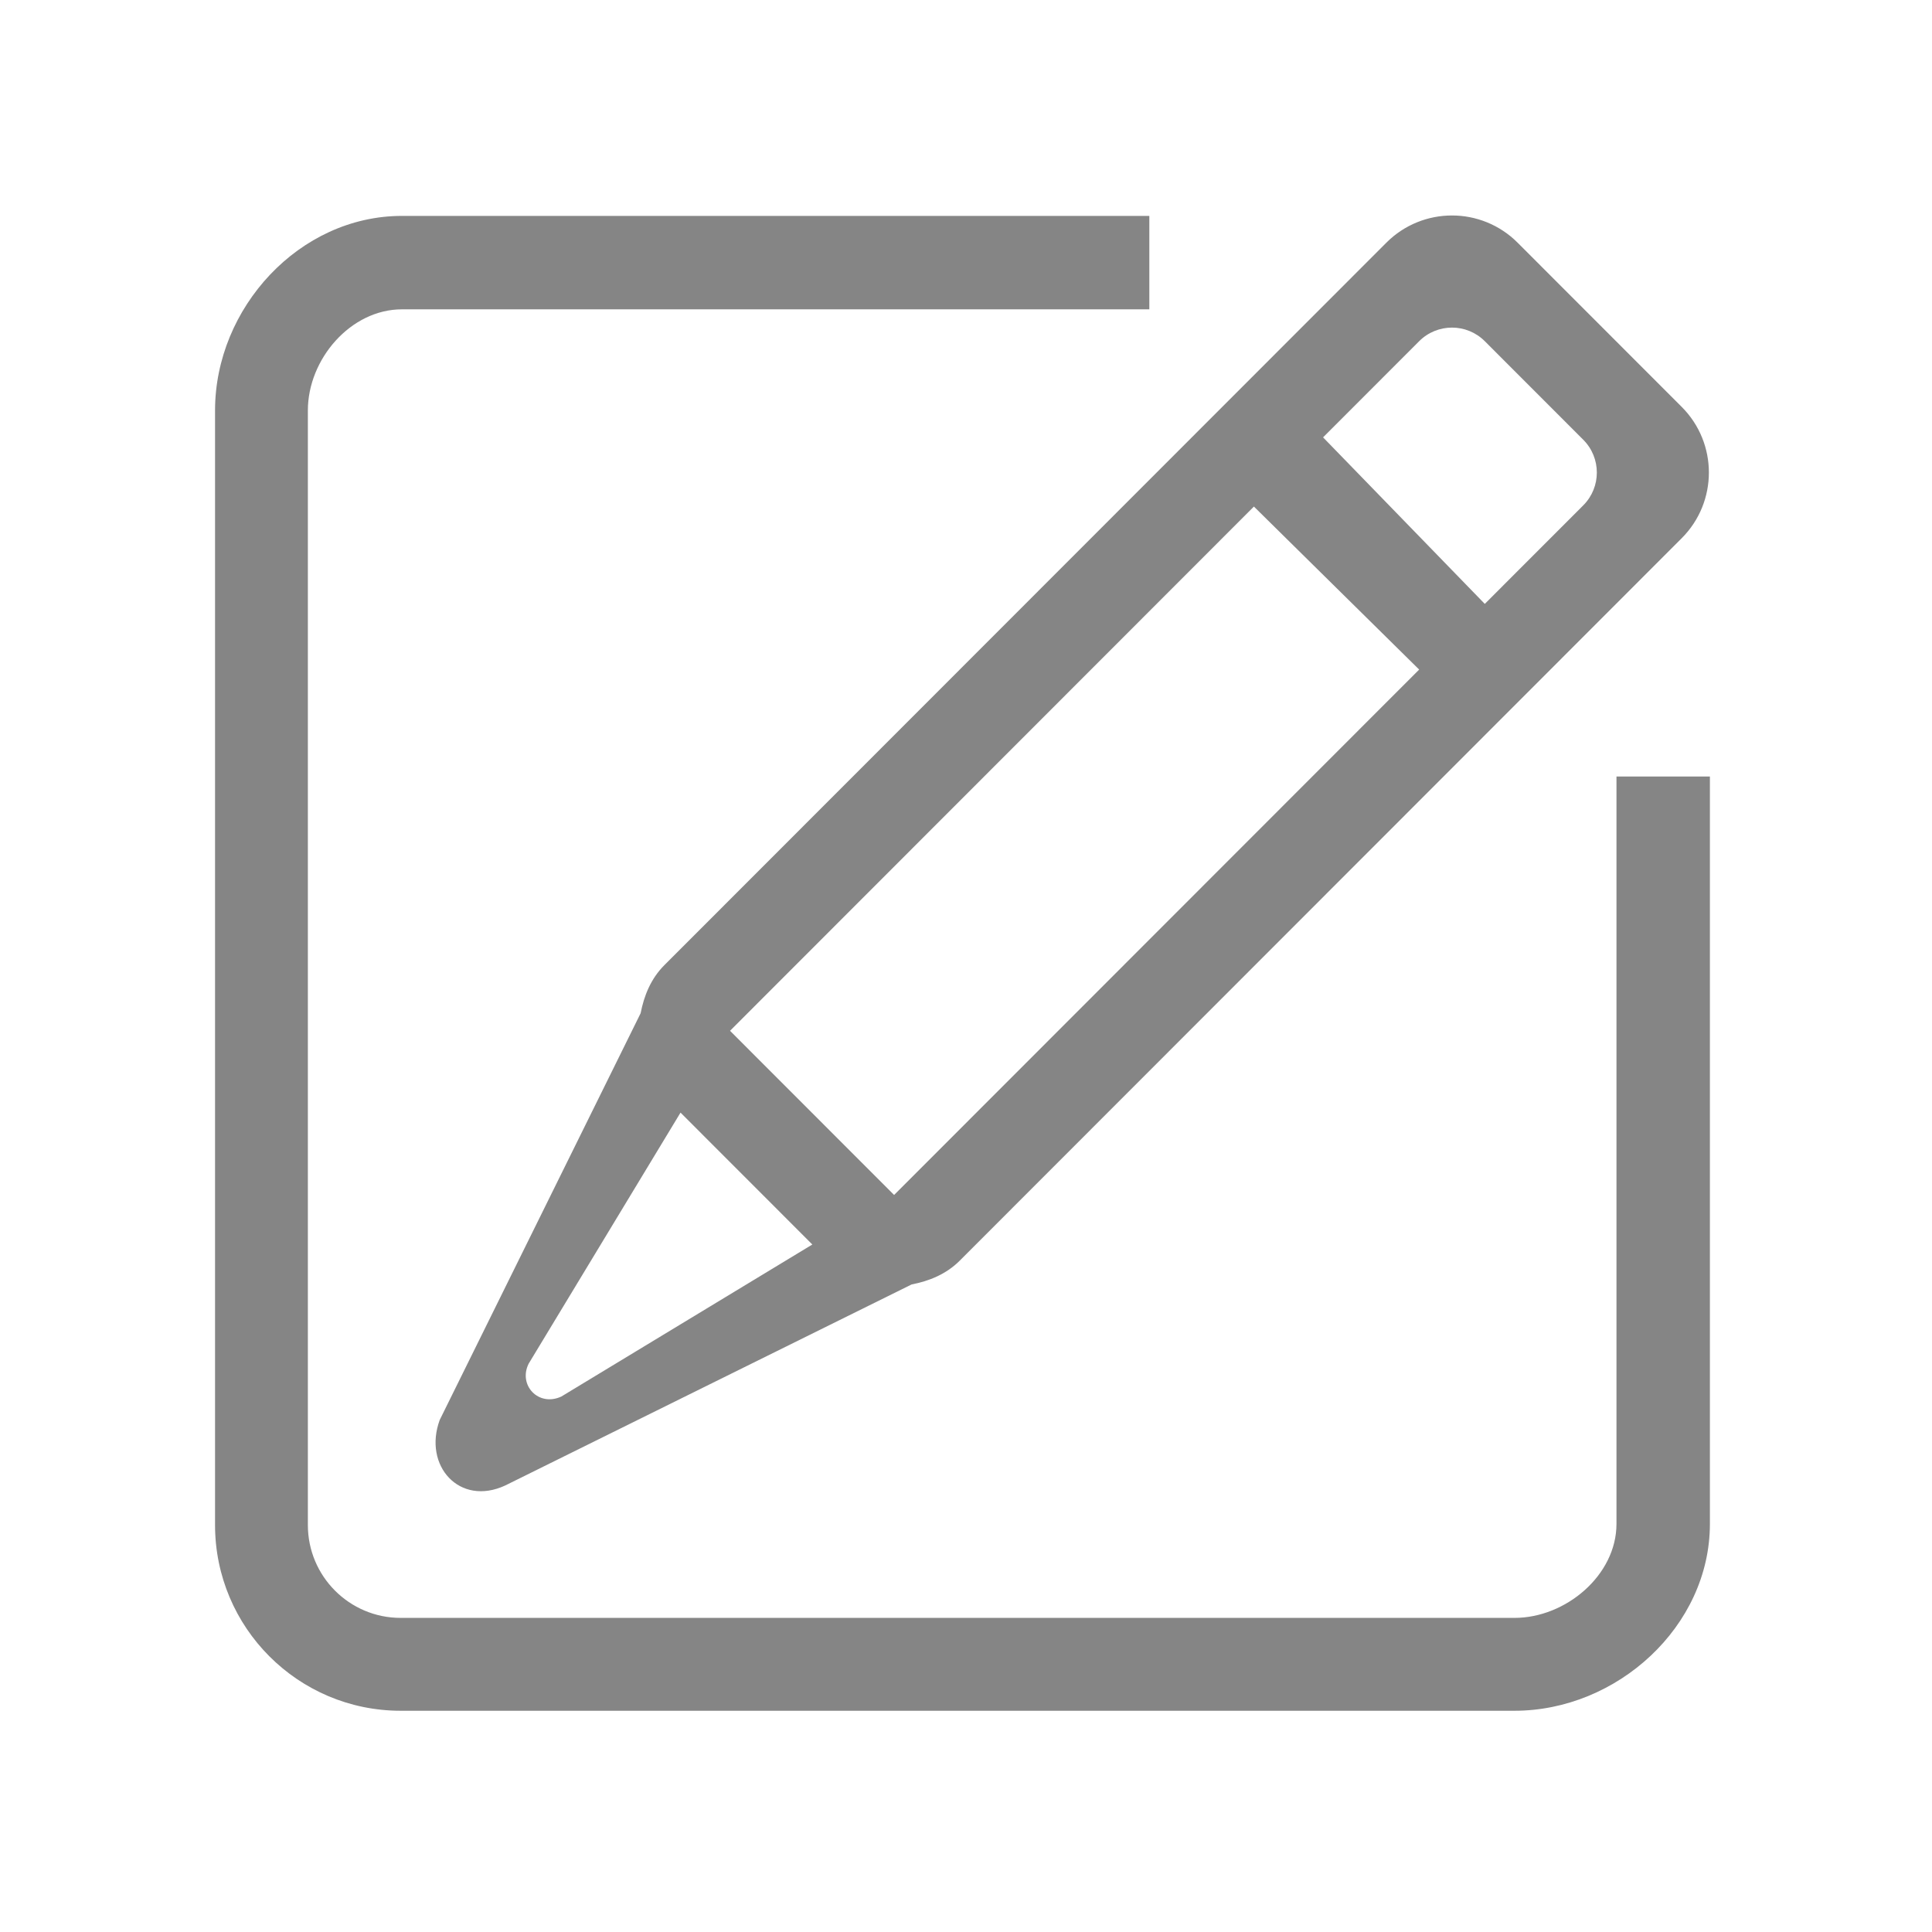 <?xml version="1.0" standalone="no"?><!DOCTYPE svg PUBLIC "-//W3C//DTD SVG 1.1//EN" "http://www.w3.org/Graphics/SVG/1.1/DTD/svg11.dtd"><svg t="1559046662888" class="icon" style="" viewBox="0 0 1024 1024" version="1.1" xmlns="http://www.w3.org/2000/svg" p-id="4792" xmlns:xlink="http://www.w3.org/1999/xlink" width="220" height="220"><defs><style type="text/css"></style></defs><path d="M802.714 906.739l-590.345 0c-54.338 0-98.389-44.081-98.389-98.452L113.979 217.551c0-54.378 44.698-103.115 99.038-103.115l396.155 0 0 49.52-396.155 0c-27.168 0-49.842 26.41-49.842 53.597l0 590.736c0 27.185 22.025 49.228 49.194 49.228l590.345 0c27.168 0 54.05-22.623 54.05-49.81L856.764 411.553l49.52 0 0 396.15C906.282 862.075 857.054 906.739 802.714 906.739zM508.681 668.173c-7.193 7.198-16.2 10.798-25.486 12.607l-215.398 106.545c-24.242 11.256-43.658-10.485-34.725-34.748l106.475-215.543c1.805-9.292 5.404-18.303 12.597-25.501l382.652-382.904c19.211-19.227 50.36-19.227 69.569 0l86.966 87.023c19.213 19.223 19.213 50.396 0 69.619L508.681 668.173zM280.183 722.807c-5.628 11.349 5.241 23.006 17.362 17.374l133.01-80.566-69.861-69.907L280.183 722.807zM404.321 563.746l52.182 52.216c9.603 9.612-15.222-15.233 17.391 17.402l278.291-278.475-87.586-86.403-277.669 277.855C396.169 555.586 394.714 554.136 404.321 563.746zM839.151 233.059l-52.178-52.216c-9.605-9.612-25.181-9.612-34.786 0l-50.935 50.965 85.716 88.271 52.182-52.216C848.758 258.251 848.758 242.671 839.151 233.059z" p-id="4793" fill="#858585"></path></svg>